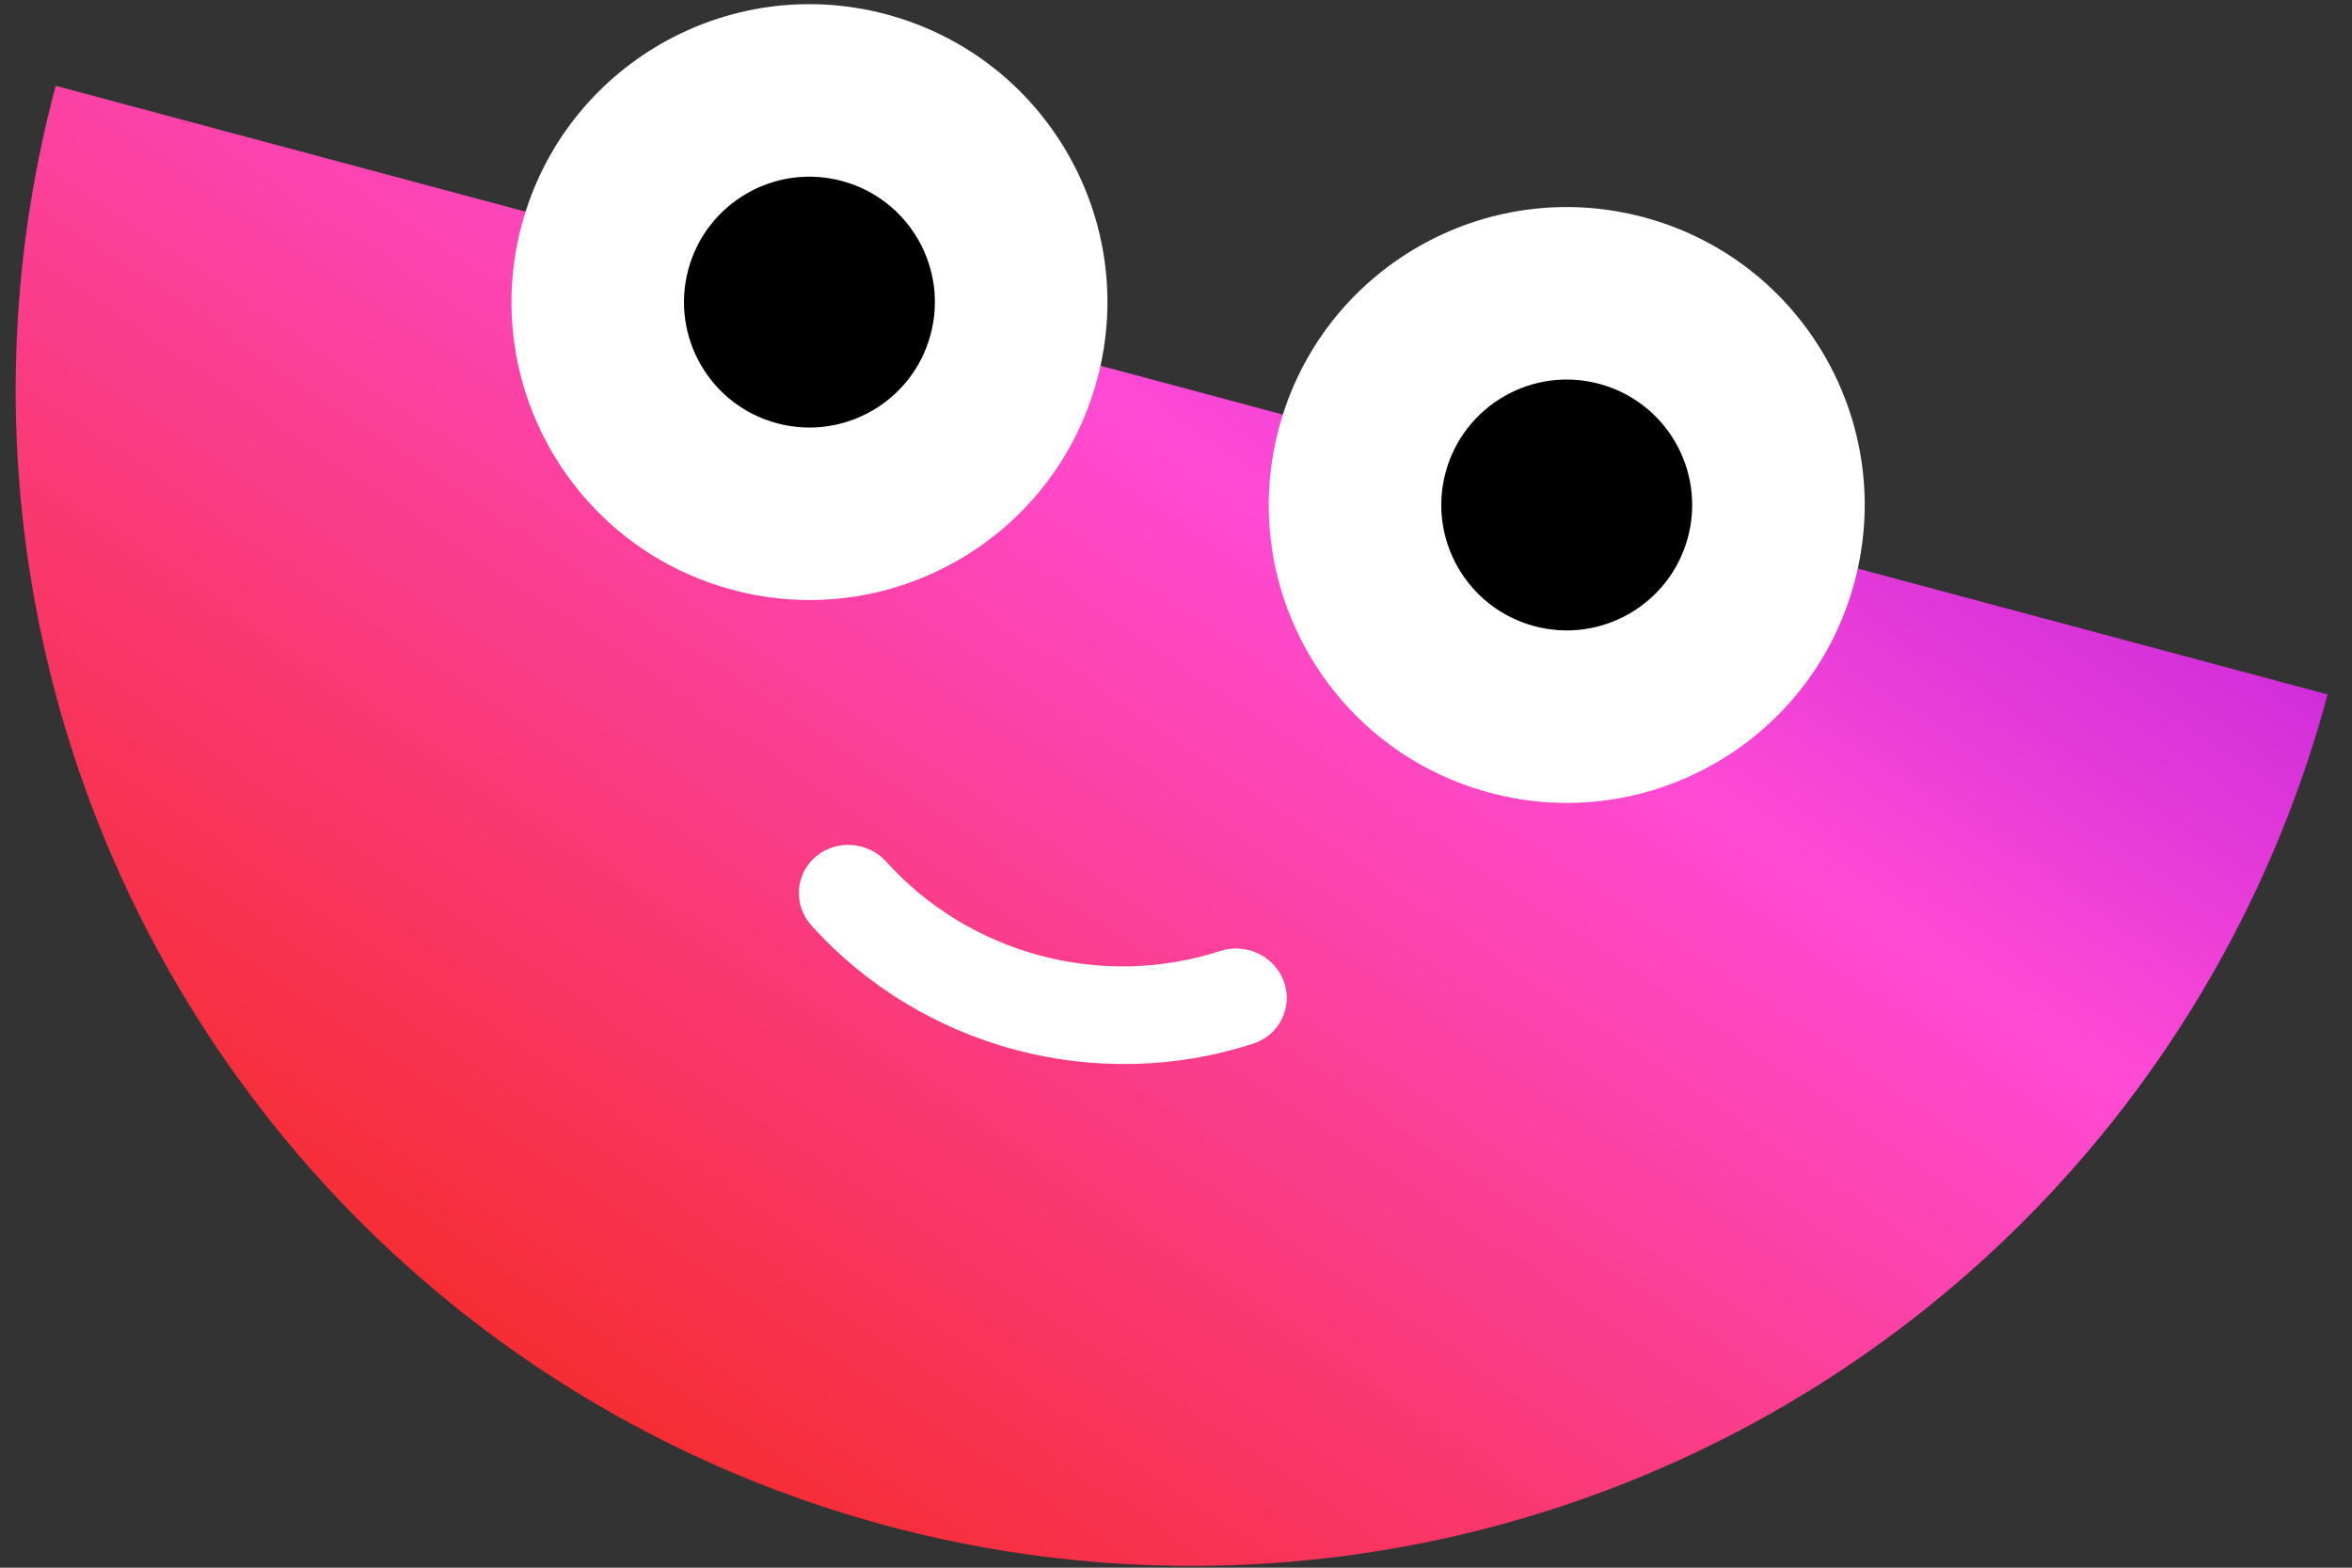 <svg width="150" height="100" viewBox="0 0 150 100" fill="none" xmlns="http://www.w3.org/2000/svg">
<rect x="0" y="0" width="150" height="100" fill="#333333" stroke="none"/>
<g clip-path="url(#clip0_144_3)">
<path d="M148.444 44.297C145.894 53.811 141.496 62.729 135.501 70.543C129.505 78.357 122.029 84.913 113.499 89.838C104.97 94.763 95.553 97.959 85.789 99.244C76.024 100.53 66.101 99.88 56.588 97.331C47.074 94.781 38.156 90.383 30.342 84.388C22.528 78.392 15.972 70.916 11.047 62.386C6.123 53.856 2.926 44.44 1.641 34.675C0.355 24.911 1.006 14.988 3.555 5.475L75.999 24.886L148.444 44.297Z" fill="url(#paint0_linear_144_3)"/>
<path fill-rule="evenodd" clip-rule="evenodd" d="M52.015 54.653C52.647 54.112 53.476 53.841 54.321 53.9C55.166 53.959 55.957 54.343 56.52 54.967C59.124 57.853 62.534 59.935 66.321 60.949C70.108 61.964 74.101 61.867 77.8 60.669C78.197 60.536 78.618 60.481 79.04 60.508C79.461 60.535 79.874 60.643 80.255 60.826C80.636 61.009 80.976 61.264 81.257 61.575C81.538 61.886 81.754 62.248 81.892 62.639C82.03 63.03 82.088 63.443 82.061 63.853C82.035 64.264 81.925 64.665 81.739 65.031C81.552 65.398 81.293 65.725 80.975 65.991C80.657 66.257 80.287 66.459 79.886 66.584C74.998 68.167 69.718 68.296 64.712 66.955C59.706 65.613 55.198 62.862 51.755 59.046C51.192 58.422 50.903 57.608 50.952 56.784C51.001 55.96 51.383 55.194 52.015 54.653Z" fill="white"/>
<circle cx="51.623" cy="19.27" r="19" transform="rotate(15 51.623 19.27)" fill="white"/>
<circle cx="51.622" cy="19.271" r="8" transform="rotate(15 51.622 19.271)" fill="black"/>
<circle cx="99.919" cy="32.212" r="19" transform="rotate(15 99.919 32.212)" fill="white"/>
<circle cx="99.919" cy="32.212" r="8" transform="rotate(15 99.919 32.212)" fill="black"/>
</g>
<defs>
<linearGradient id="paint0_linear_144_3" x1="63.856" y1="133.959" x2="164.232" y2="-14.625" gradientUnits="userSpaceOnUse">
<stop stop-color="#F32401"/>
<stop offset="0.524" stop-color="#FF4AD5"/>
<stop offset="0.924" stop-color="#8701E6"/>
</linearGradient>
<clipPath id="clip0_144_3">
<rect width="149" height="100" fill="white" transform="translate(0.143)"/>
</clipPath>
</defs>
</svg>

